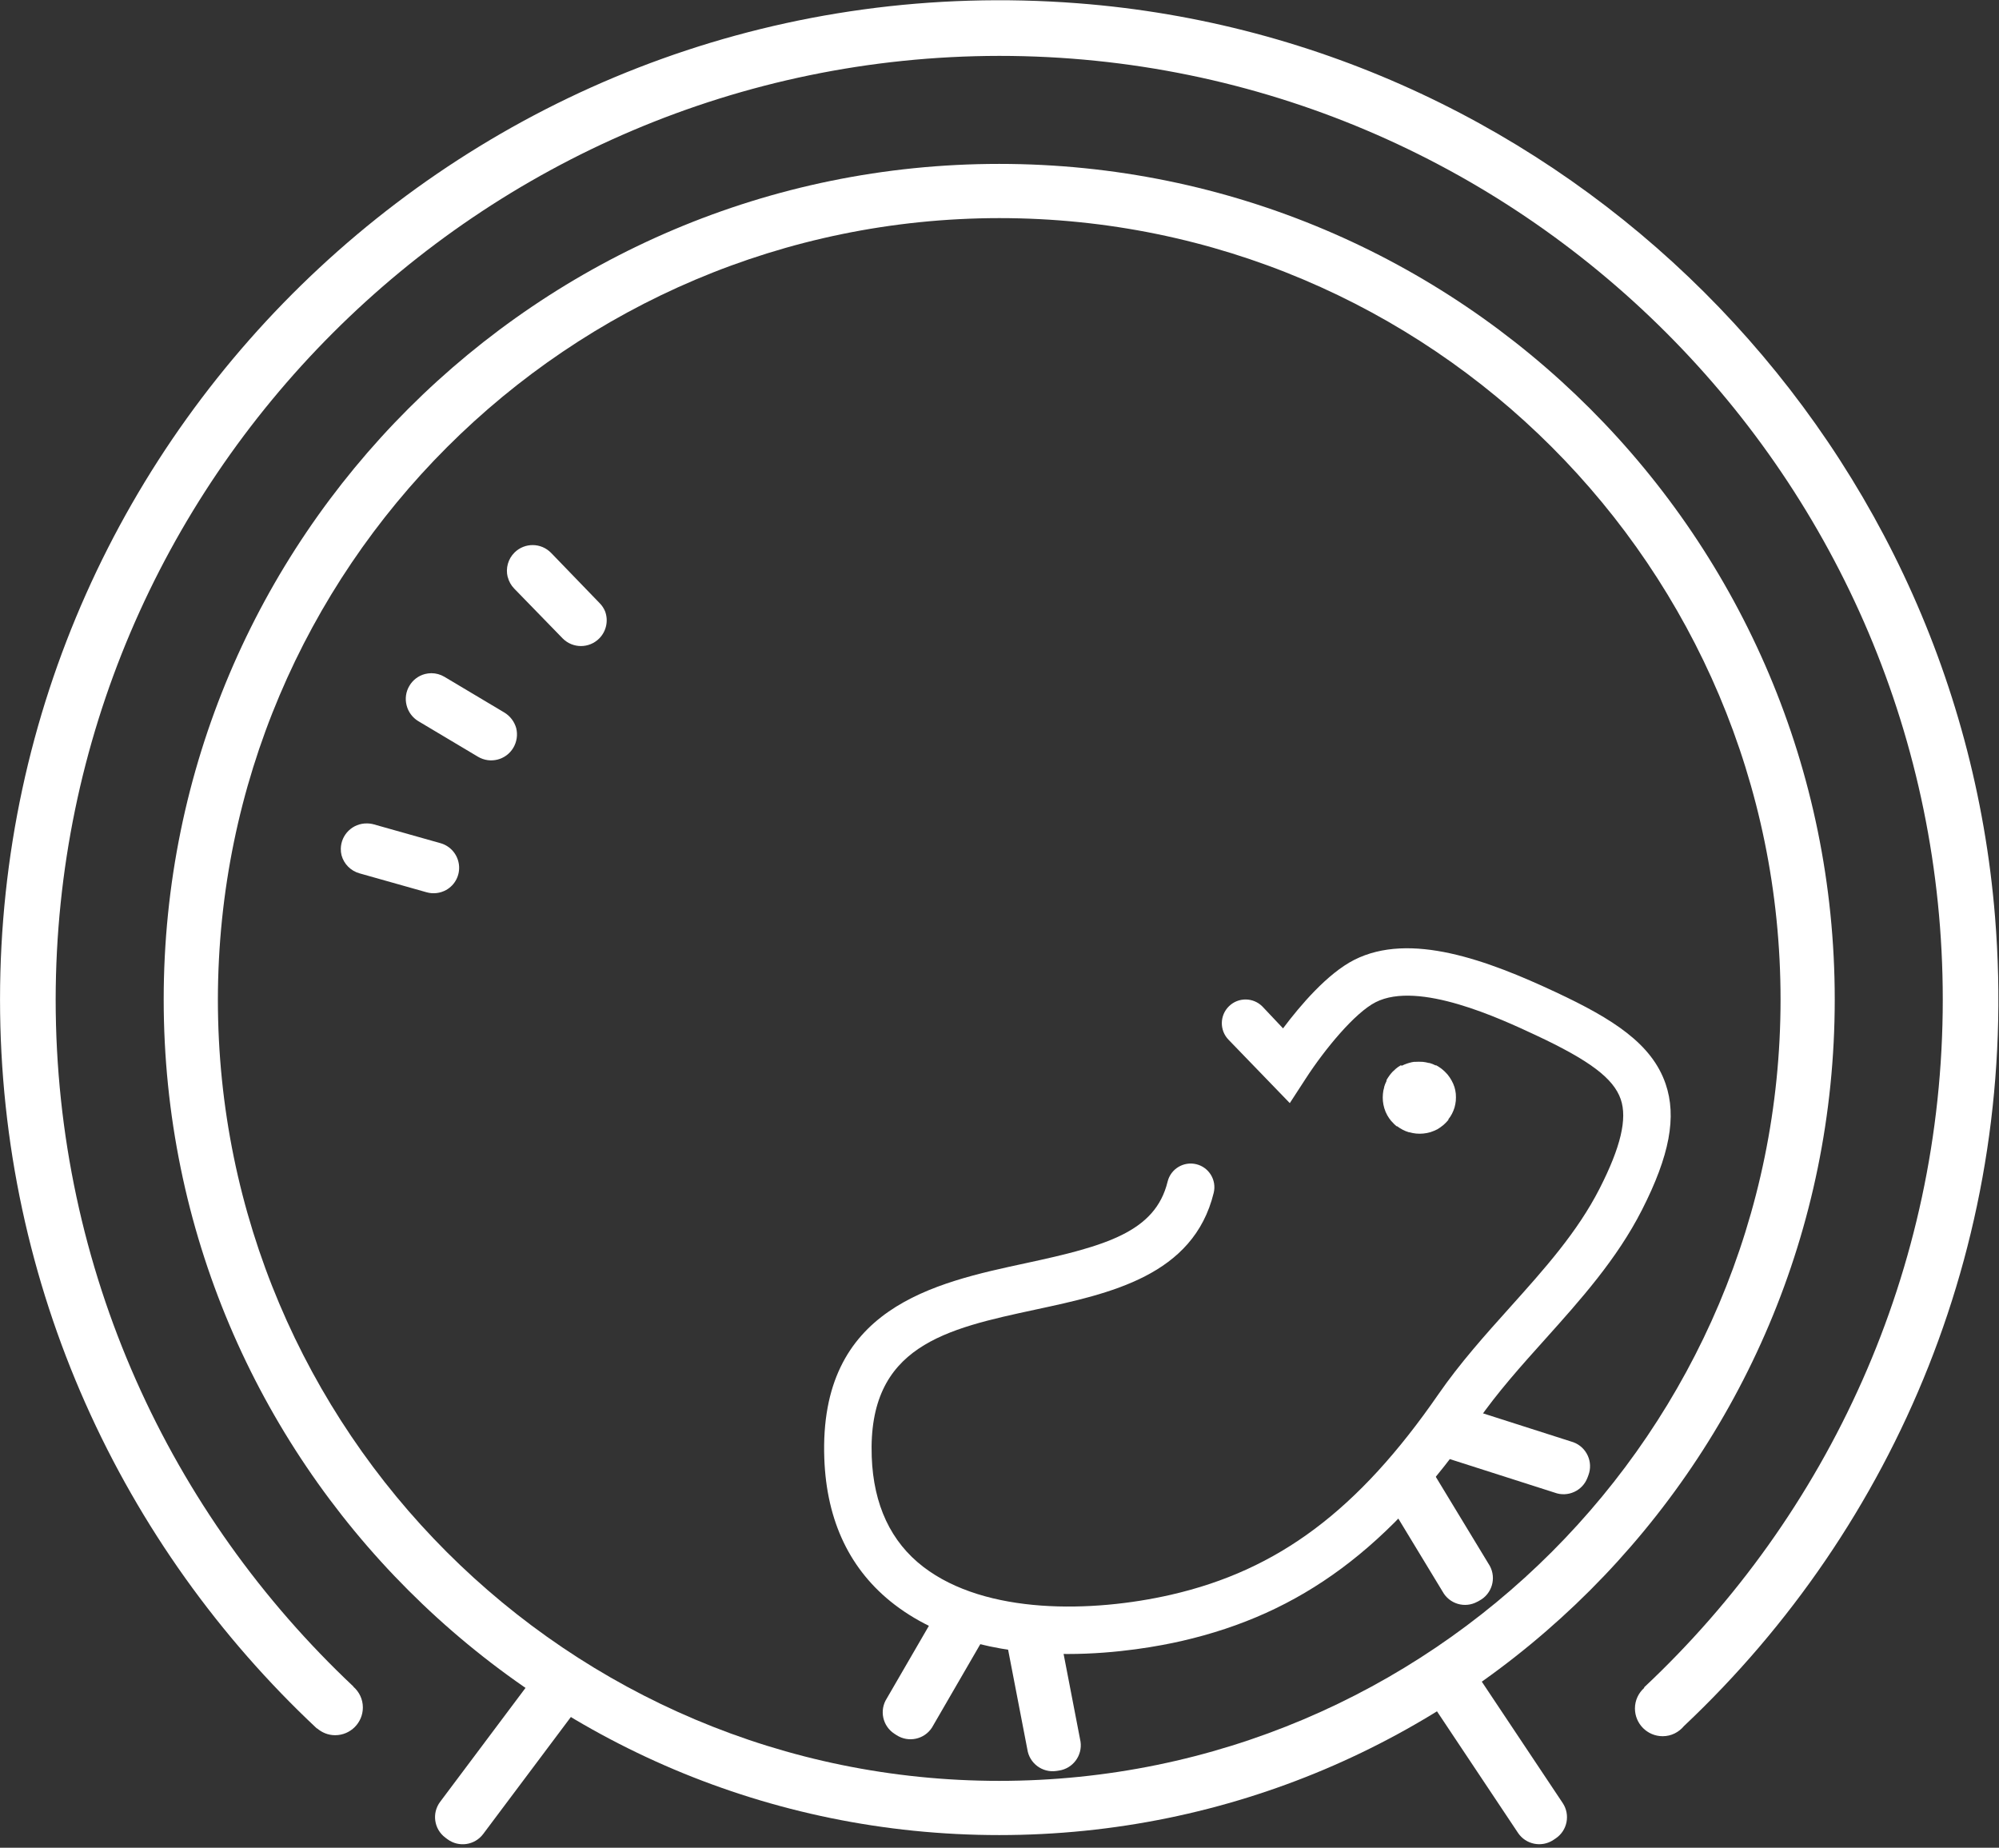 <?xml version="1.0" encoding="UTF-8" standalone="no"?>
<!DOCTYPE svg PUBLIC "-//W3C//DTD SVG 1.1//EN" "http://www.w3.org/Graphics/SVG/1.1/DTD/svg11.dtd">
<svg width="100%" height="100%" viewBox="0 0 449 415" version="1.1" xmlns="http://www.w3.org/2000/svg" xmlns:xlink="http://www.w3.org/1999/xlink" xml:space="preserve" xmlns:serif="http://www.serif.com/" style="fill-rule:evenodd;clip-rule:evenodd;stroke-linejoin:round;stroke-miterlimit:1.414;">
    <rect x="0" y="0" width="449" height="415" fill="#333333" stroke="none"/>
    <g transform="matrix(1,0,0,1,-70.862,-687.222)">
        <g transform="matrix(4.167,0,0,4.167,0,0)">
            <path d="M70.866,173.754C45.993,173.754 25.829,193.918 25.829,218.791C25.829,243.665 45.993,263.829 70.866,263.829C95.739,263.829 115.903,243.665 115.903,218.791C115.903,193.918 95.739,173.754 70.866,173.754ZM70.866,176.676C94.126,176.676 112.982,195.531 112.982,218.791C112.982,242.051 94.126,260.907 70.866,260.907C47.606,260.907 28.75,242.051 28.75,218.791C28.777,195.542 47.617,176.702 70.866,176.676Z" style="fill:white;fill-rule:nonzero;"/>
        </g>
        <g transform="matrix(4.167,0,0,4.167,0,0)">
            <path d="M47.554,255.229L47.666,255.314C48.276,255.77 48.399,256.634 47.943,257.243L43.049,263.773C42.593,264.381 41.729,264.505 41.12,264.049L41.007,263.964C40.398,263.508 40.274,262.644 40.731,262.036L45.625,255.505C46.081,254.896 46.945,254.773 47.554,255.229Z" style="fill:white;fill-rule:nonzero;"/>
        </g>
        <g transform="matrix(4.167,0,0,4.167,0,0)">
            <path d="M44.374,196.02C44.434,196.256 44.555,196.473 44.725,196.647L47.34,199.335C47.881,199.877 48.76,199.877 49.302,199.335C49.685,198.953 49.81,198.382 49.623,197.875C49.554,197.705 49.451,197.551 49.321,197.422L46.706,194.715C46.169,194.168 45.291,194.16 44.744,194.697C44.394,195.041 44.252,195.543 44.37,196.02L44.374,196.02Z" style="fill:white;fill-rule:nonzero;"/>
        </g>
        <g transform="matrix(4.167,0,0,4.167,0,0)">
            <path d="M39.072,201.887C38.884,202.201 38.83,202.578 38.921,202.933C39.011,203.292 39.238,203.6 39.554,203.79L42.772,205.709C43.432,206.1 44.283,205.884 44.674,205.225C44.675,205.224 44.676,205.223 44.676,205.222C44.863,204.905 44.919,204.527 44.832,204.17C44.733,203.812 44.499,203.507 44.18,203.318L40.961,201.399C40.748,201.272 40.504,201.205 40.255,201.205C40.141,201.206 40.026,201.22 39.914,201.249C39.56,201.341 39.257,201.57 39.072,201.887Z" style="fill:white;fill-rule:nonzero;"/>
        </g>
        <g transform="matrix(4.167,0,0,4.167,0,0)">
            <path d="M35.416,211.021C35.546,211.494 35.916,211.864 36.39,211.994L39.997,213.012C40.351,213.113 40.732,213.069 41.054,212.89C41.537,212.62 41.809,212.086 41.745,211.537C41.682,210.989 41.3,210.531 40.771,210.373L37.163,209.355C37.042,209.32 36.915,209.302 36.788,209.302C36.022,209.288 35.39,209.897 35.376,210.664C35.373,210.784 35.387,210.904 35.416,211.021Z" style="fill:white;fill-rule:nonzero;"/>
        </g>
        <g transform="matrix(4.167,0,0,4.167,0,0)">
            <path d="M92.546,222.336L92.516,222.336C92.421,222.388 92.331,222.45 92.248,222.521C92.223,222.542 92.198,222.564 92.176,222.589C92.1,222.651 92.032,222.721 91.971,222.798L91.908,222.881C91.847,222.962 91.792,223.046 91.742,223.134L91.742,223.188C91.689,223.289 91.647,223.395 91.616,223.504C91.613,223.512 91.613,223.521 91.616,223.529C91.579,223.644 91.557,223.763 91.548,223.884C91.536,224.012 91.536,224.141 91.548,224.269C91.561,224.401 91.587,224.531 91.625,224.658C91.664,224.787 91.717,224.911 91.781,225.028C91.843,225.138 91.915,225.243 91.995,225.34L92.035,225.379C92.11,225.467 92.193,225.548 92.283,225.622L92.312,225.622C92.408,225.693 92.509,225.757 92.614,225.812C92.722,225.868 92.834,225.914 92.95,225.948L92.979,225.948C93.095,225.982 93.214,226.005 93.334,226.017C93.464,226.03 93.595,226.03 93.724,226.017C93.854,226.005 93.983,225.981 94.109,225.943C94.237,225.901 94.363,225.849 94.483,225.788C94.595,225.721 94.701,225.646 94.8,225.564L94.844,225.525C94.928,225.45 95.006,225.368 95.078,225.281L95.078,225.248C95.152,225.155 95.217,225.056 95.272,224.95C95.327,224.842 95.373,224.73 95.409,224.614C95.441,224.498 95.464,224.379 95.477,224.259C95.487,224.129 95.487,223.999 95.477,223.87C95.465,223.747 95.44,223.626 95.404,223.509C95.364,223.386 95.312,223.267 95.248,223.154C95.186,223.042 95.115,222.936 95.034,222.837L94.99,222.789C94.917,222.706 94.837,222.629 94.751,222.56C94.733,222.549 94.717,222.536 94.703,222.521C94.614,222.455 94.521,222.395 94.425,222.341L94.381,222.341C94.278,222.288 94.171,222.246 94.06,222.214L94.026,222.214C93.914,222.185 93.8,222.163 93.685,222.151L93.636,222.151C93.533,222.145 93.429,222.145 93.325,222.151L93.232,222.151C93.141,222.162 93.052,222.182 92.964,222.209L92.852,222.243C92.756,222.276 92.661,222.315 92.57,222.36L92.526,222.36L92.546,222.336Z" style="fill:white;fill-rule:nonzero;"/>
        </g>
        <g transform="matrix(4.167,0,0,4.167,0,0)">
            <path d="M94.684,255.007L94.802,254.929C95.434,254.507 96.29,254.678 96.712,255.311L101.239,262.101C101.661,262.734 101.49,263.589 100.857,264.011L100.74,264.09C100.106,264.512 99.25,264.341 98.828,263.708L94.302,256.918C93.88,256.285 94.051,255.429 94.684,255.007Z" style="fill:white;fill-rule:nonzero;"/>
        </g>
        <g transform="matrix(4.167,0,0,4.167,0,0)">
            <path d="M124.544,214.342C122.428,188.16 101.301,167.114 75.111,165.097C43.506,162.662 17.007,187.691 17.007,218.792C17.007,234.279 23.588,248.251 34.088,258.085L34.096,258.077C34.358,258.303 34.695,258.446 35.069,258.446C35.895,258.446 36.565,257.776 36.565,256.95C36.565,256.5 36.363,256.103 36.05,255.829L36.056,255.822C26.187,246.539 20.006,233.377 20.006,218.792C20.038,190.779 42.854,167.963 70.865,167.932L70.866,167.932C98.91,167.932 121.726,190.748 121.726,218.792C121.726,233.404 115.523,246.587 105.622,255.873L105.638,255.891C105.33,256.165 105.133,256.559 105.133,257.003C105.133,257.83 105.802,258.5 106.628,258.5C107.091,258.5 107.499,258.286 107.773,257.956C119.19,247.192 125.933,231.522 124.544,214.342Z" style="fill:white;fill-rule:nonzero;"/>
        </g>
        <g transform="matrix(4.167,0,0,4.167,0,0)">
            <path d="M74.548,254.069C71.48,254.069 67.945,253.494 65.22,251.403C62.835,249.572 61.562,246.925 61.438,243.534C61.141,235.401 67.337,234.07 72.317,233C76.62,232.075 79.281,231.318 79.943,228.608C80.111,227.922 80.805,227.504 81.489,227.67C82.175,227.836 82.595,228.529 82.427,229.215C81.337,233.677 76.83,234.645 72.854,235.499C67.982,236.547 63.775,237.451 63.994,243.44C64.088,246.033 65.025,248.03 66.777,249.374C70.15,251.961 75.882,251.846 80.122,250.876C85.909,249.551 90.219,246.321 94.534,240.077C95.698,238.392 97.065,236.868 98.388,235.395C100.261,233.307 102.03,231.335 103.231,228.977C104.367,226.746 104.728,225.219 104.368,224.171C103.981,223.045 102.696,222.076 99.783,220.713C97.894,219.83 93.468,217.76 91.154,218.939C90.033,219.51 88.421,221.464 87.399,223.038L86.529,224.377L83.229,220.963C82.736,220.458 82.745,219.649 83.25,219.156C83.756,218.661 84.563,218.672 85.058,219.175L86.165,220.348C87.094,219.108 88.557,217.392 89.995,216.66C93.019,215.123 97.188,216.676 100.868,218.398C103.972,219.85 106.045,221.183 106.786,223.338C107.395,225.111 107.002,227.208 105.51,230.137C104.158,232.793 102.192,234.984 100.292,237.103C99.022,238.516 97.709,239.98 96.637,241.532C91.928,248.348 87.159,251.888 80.693,253.37C79.599,253.62 77.256,254.069 74.548,254.069Z" style="fill:white;fill-rule:nonzero;"/>
        </g>
        <g transform="matrix(4.167,0,0,4.167,0,0)">
            <path d="M72.432,251.855L72.572,251.834C73.325,251.727 74.023,252.25 74.131,253.002L75.249,258.793C75.357,259.546 74.834,260.245 74.081,260.353L73.941,260.374C73.188,260.481 72.49,259.959 72.381,259.205L71.264,253.415C71.156,252.662 71.679,251.962 72.432,251.855Z" style="fill:white;fill-rule:nonzero;"/>
        </g>
        <g transform="matrix(4.167,0,0,4.167,0,0)">
            <path d="M69.67,250.951L69.788,251.027C70.428,251.44 70.611,252.292 70.198,252.932L67.241,258.035C66.828,258.673 65.975,258.857 65.336,258.445L65.217,258.368C64.578,257.955 64.394,257.102 64.807,256.462L67.765,251.361C68.178,250.721 69.03,250.538 69.67,250.951Z" style="fill:white;fill-rule:nonzero;"/>
        </g>
        <g transform="matrix(4.167,0,0,4.167,0,0)">
            <path d="M94.378,241.801L94.427,241.669C94.694,240.956 95.488,240.594 96.2,240.86L101.818,242.657C102.531,242.924 102.892,243.717 102.626,244.43L102.576,244.563C102.31,245.275 101.516,245.637 100.804,245.371L95.186,243.574C94.473,243.308 94.111,242.514 94.378,241.801Z" style="fill:white;fill-rule:nonzero;"/>
        </g>
        <g transform="matrix(4.167,0,0,4.167,0,0)">
            <path d="M92.26,243.791L92.384,243.724C93.053,243.361 93.889,243.609 94.252,244.278L97.31,249.32C97.673,249.989 97.425,250.826 96.756,251.188L96.632,251.255C95.963,251.619 95.127,251.371 94.764,250.702L91.705,245.659C91.343,244.991 91.591,244.154 92.26,243.791Z" style="fill:white;fill-rule:nonzero;"/>
        </g>
    </g>
</svg>

